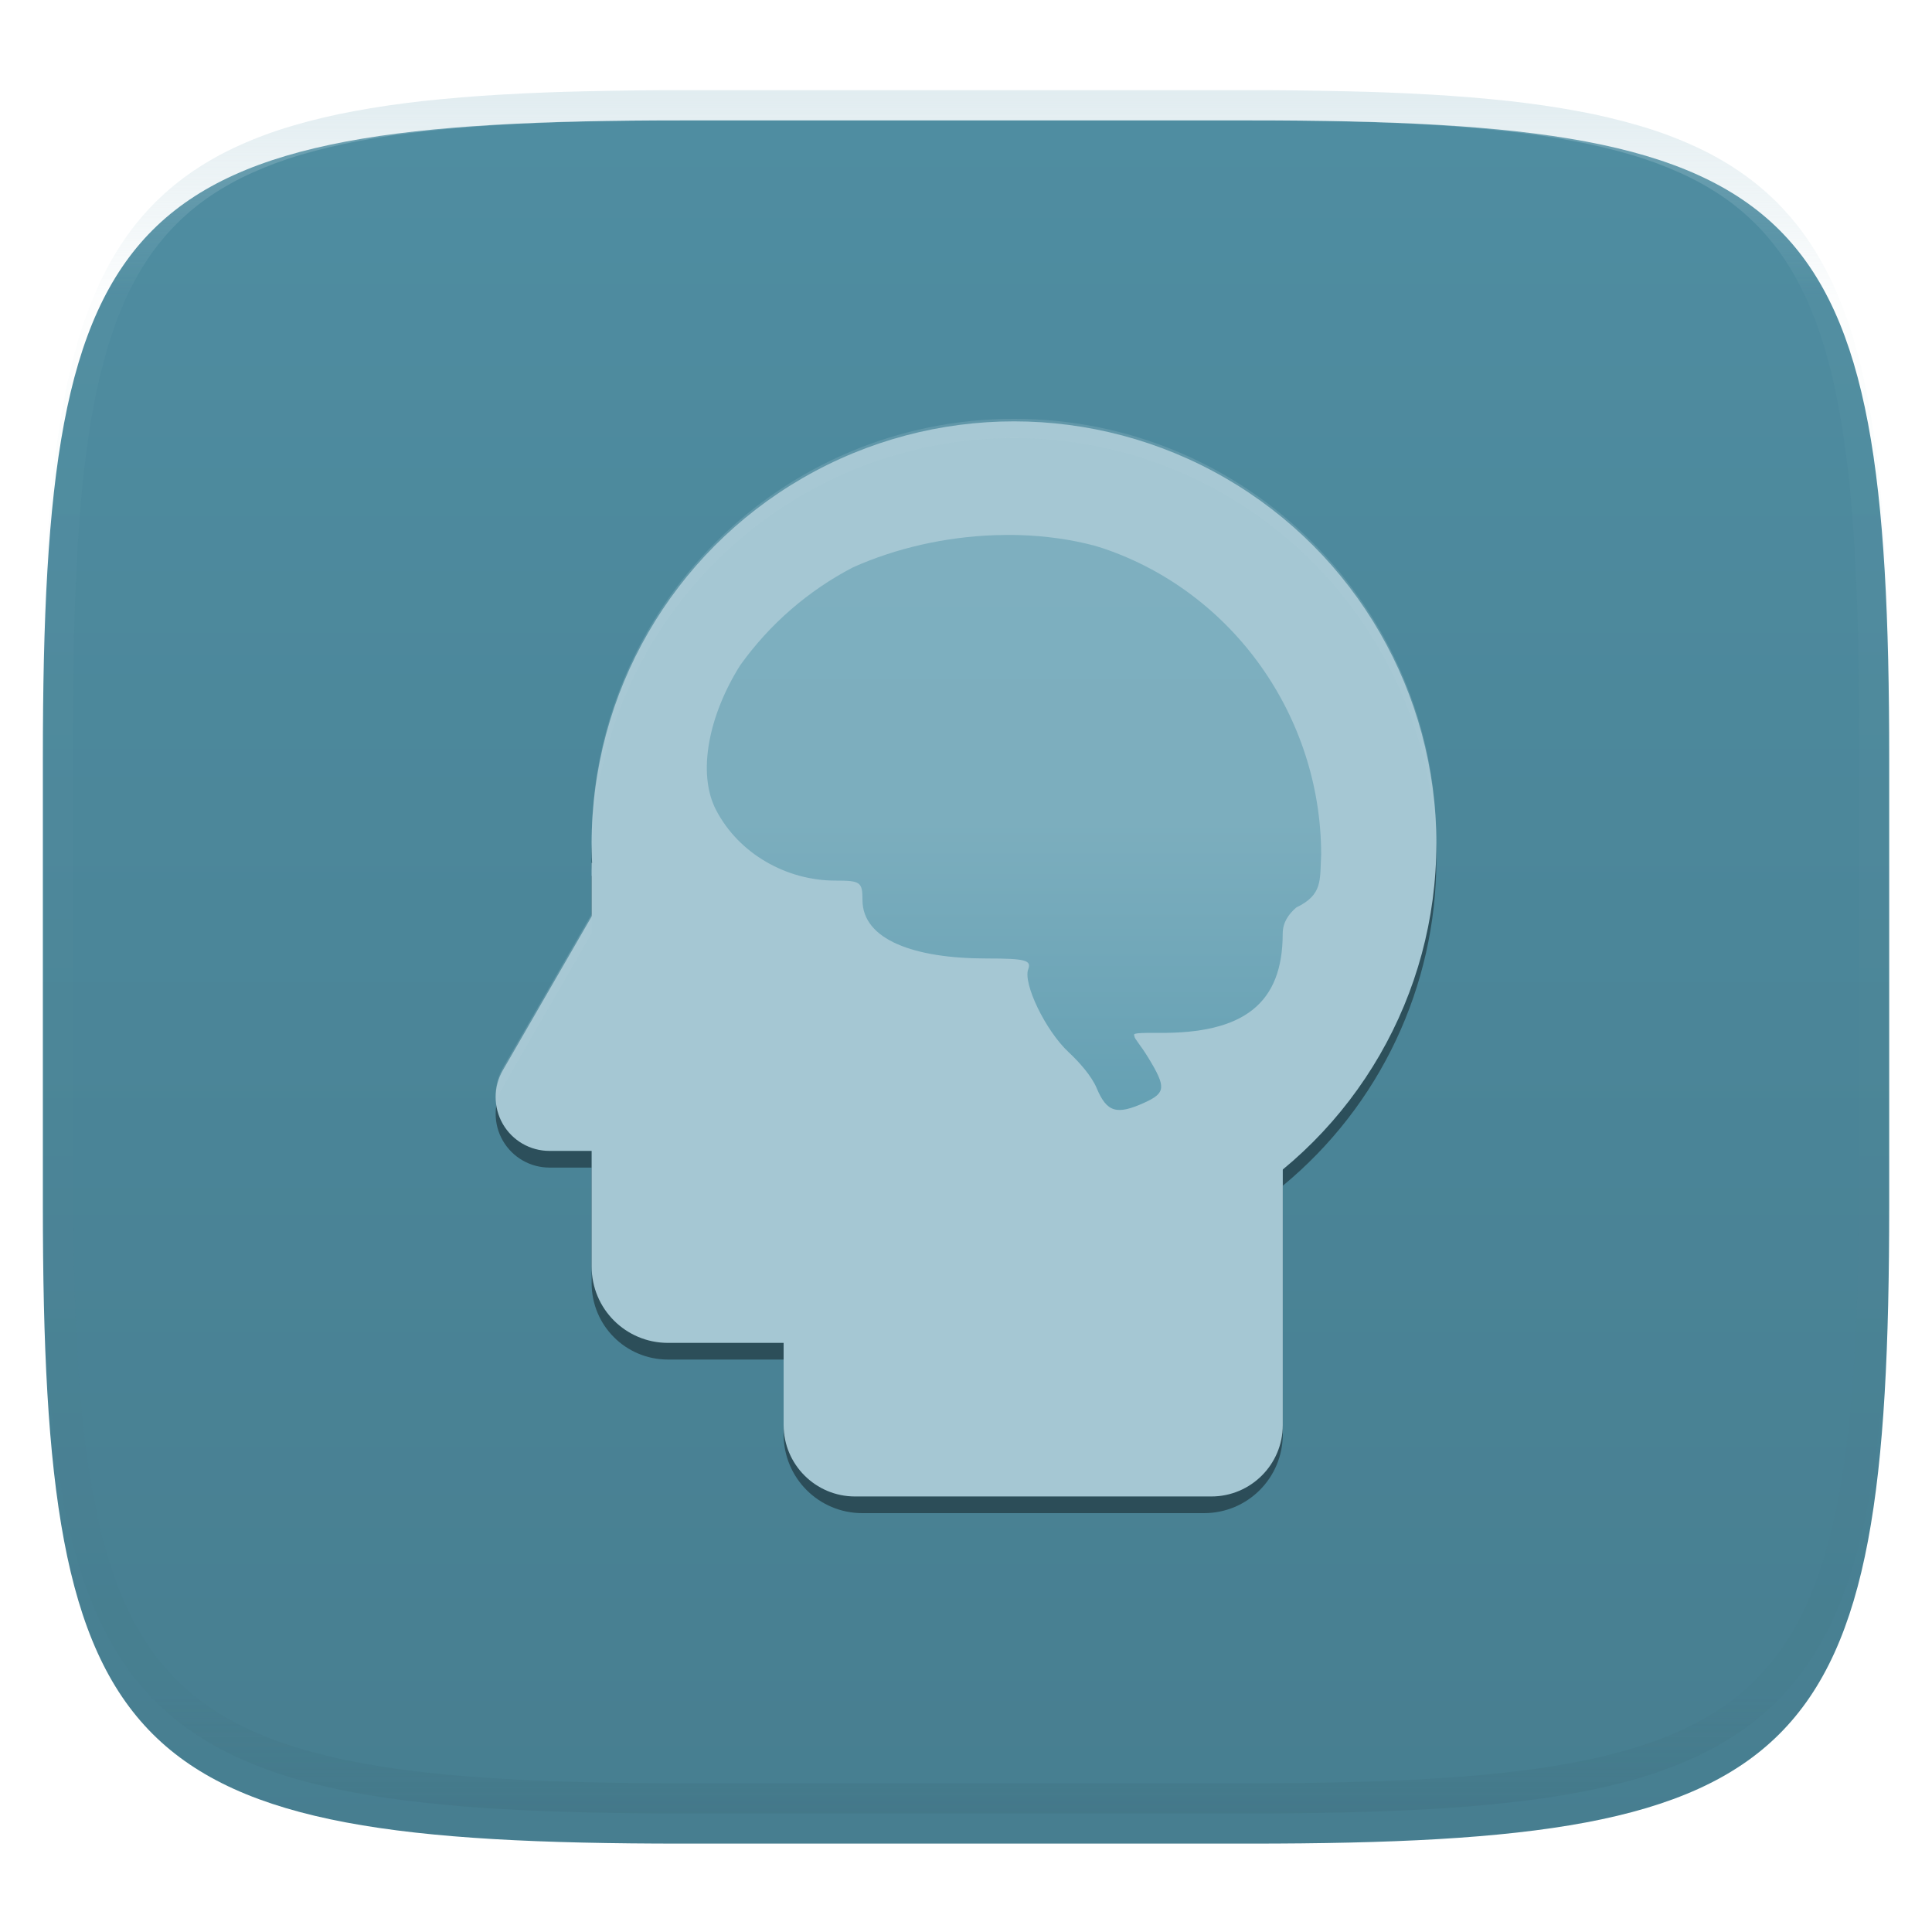 <svg xmlns="http://www.w3.org/2000/svg" style="isolation:isolate" width="256" height="256" viewBox="0 0 256 256">
 <defs>
  <filter id="8UbAwbdHDuBLeI0iZj5YtHI3cIjjOeSh" width="400%" height="400%" x="-200%" y="-200%" color-interpolation-filters="sRGB" filterUnits="objectBoundingBox">
   <feGaussianBlur xmlns="http://www.w3.org/2000/svg" in="SourceGraphic" stdDeviation="4.294"/>
   <feOffset xmlns="http://www.w3.org/2000/svg" dx="0" dy="4" result="pf_100_offsetBlur"/>
   <feFlood xmlns="http://www.w3.org/2000/svg" flood-opacity=".4"/>
   <feComposite xmlns="http://www.w3.org/2000/svg" in2="pf_100_offsetBlur" operator="in" result="pf_100_dropShadow"/>
   <feBlend xmlns="http://www.w3.org/2000/svg" in="SourceGraphic" in2="pf_100_dropShadow" mode="normal"/>
  </filter>
 </defs>
 <g filter="url(#8UbAwbdHDuBLeI0iZj5YtHI3cIjjOeSh)">
  <linearGradient id="_lgradient_69" x1=".5" x2=".5" y1="1" y2="0" gradientTransform="matrix(244.648,0,0,228.338,5.68,11.95)" gradientUnits="userSpaceOnUse">
   <stop offset="0%" style="stop-color:#477e90"/>
   <stop offset="100%" style="stop-color:#4f8da1"/>
  </linearGradient>
  <path fill="url(#_lgradient_69)" d="M 165.689 11.95 C 239.745 11.95 250.328 22.507 250.328 96.494 L 250.328 155.745 C 250.328 229.731 239.745 240.288 165.689 240.288 L 90.319 240.288 C 16.264 240.288 5.68 229.731 5.68 155.745 L 5.68 96.494 C 5.68 22.507 16.264 11.95 90.319 11.95 L 165.689 11.95 Z"/>
 </g>
 <g opacity=".4">
  <linearGradient id="_lgradient_70" x1=".517" x2=".517" y1="0" y2="1" gradientTransform="matrix(244.65,0,0,228.34,5.68,11.95)" gradientUnits="userSpaceOnUse">
   <stop offset="0%" style="stop-color:#b0ced8"/>
   <stop offset="12.5%" stop-opacity=".098" style="stop-color:#b0ced8"/>
   <stop offset="92.5%" stop-opacity=".098" style="stop-color:#365f6d"/>
   <stop offset="100%" stop-opacity=".498" style="stop-color:#365f6d"/>
  </linearGradient>
  <path fill="url(#_lgradient_70)" fill-rule="evenodd" d="M 165.068 11.951 C 169.396 11.941 173.724 11.991 178.052 12.089 C 181.927 12.167 185.803 12.315 189.678 12.541 C 193.131 12.737 196.583 13.022 200.026 13.395 C 203.085 13.73 206.144 14.181 209.174 14.741 C 211.889 15.243 214.574 15.881 217.22 16.657 C 219.62 17.355 221.971 18.219 224.243 19.241 C 226.358 20.184 228.384 21.304 230.302 22.591 C 232.142 23.829 233.863 25.244 235.437 26.806 C 237.001 28.378 238.417 30.088 239.656 31.925 C 240.945 33.841 242.066 35.865 243.02 37.967 C 244.043 40.247 244.909 42.585 245.617 44.972 C 246.394 47.615 247.034 50.297 247.535 53.009 C 248.096 56.035 248.548 59.081 248.883 62.136 C 249.257 65.575 249.542 69.014 249.739 72.462 C 249.965 76.323 250.112 80.194 250.201 84.055 C 250.289 88.378 250.339 92.701 250.329 97.014 L 250.329 155.226 C 250.339 159.549 250.289 163.862 250.201 168.185 C 250.112 172.056 249.965 175.917 249.739 179.778 C 249.542 183.226 249.257 186.675 248.883 190.104 C 248.548 193.159 248.096 196.215 247.535 199.241 C 247.034 201.943 246.394 204.625 245.617 207.268 C 244.909 209.655 244.043 212.003 243.02 214.273 C 242.066 216.385 240.945 218.399 239.656 220.315 C 238.417 222.152 237.001 223.872 235.437 225.434 C 233.863 226.996 232.142 228.411 230.302 229.649 C 228.384 230.936 226.358 232.056 224.243 232.999 C 221.971 234.021 219.62 234.885 217.22 235.593 C 214.574 236.369 211.889 237.007 209.174 237.499 C 206.144 238.068 203.085 238.51 200.026 238.845 C 196.583 239.218 193.131 239.503 189.678 239.699 C 185.803 239.925 181.927 240.073 178.052 240.161 C 173.724 240.249 169.396 240.299 165.068 240.289 L 90.942 240.289 C 86.614 240.299 82.286 240.249 77.958 240.161 C 74.083 240.073 70.207 239.925 66.332 239.699 C 62.879 239.503 59.427 239.218 55.984 238.845 C 52.925 238.51 49.866 238.068 46.836 237.499 C 44.121 237.007 41.436 236.369 38.79 235.593 C 36.39 234.885 34.039 234.021 31.767 232.999 C 29.652 232.056 27.626 230.936 25.708 229.649 C 23.868 228.411 22.147 226.996 20.573 225.434 C 19.009 223.872 17.593 222.152 16.354 220.315 C 15.065 218.399 13.944 216.385 12.99 214.273 C 11.967 212.003 11.101 209.655 10.393 207.268 C 9.616 204.625 8.976 201.943 8.475 199.241 C 7.914 196.215 7.462 193.159 7.127 190.104 C 6.753 186.675 6.468 183.226 6.271 179.778 C 6.045 175.917 5.898 172.056 5.809 168.185 C 5.721 163.862 5.671 159.549 5.681 155.226 L 5.681 97.014 C 5.671 92.701 5.721 88.378 5.809 84.055 C 5.898 80.194 6.045 76.323 6.271 72.462 C 6.468 69.014 6.753 65.575 7.127 62.136 C 7.462 59.081 7.914 56.035 8.475 53.009 C 8.976 50.297 9.616 47.615 10.393 44.972 C 11.101 42.585 11.967 40.247 12.99 37.967 C 13.944 35.865 15.065 33.841 16.354 31.925 C 17.593 30.088 19.009 28.378 20.573 26.806 C 22.147 25.244 23.868 23.829 25.708 22.591 C 27.626 21.304 29.652 20.184 31.767 19.241 C 34.039 18.219 36.39 17.355 38.79 16.657 C 41.436 15.881 44.121 15.243 46.836 14.741 C 49.866 14.181 52.925 13.73 55.984 13.395 C 59.427 13.022 62.879 12.737 66.332 12.541 C 70.207 12.315 74.083 12.167 77.958 12.089 C 82.286 11.991 86.614 11.941 90.942 11.951 L 165.068 11.951 Z M 165.078 15.96 C 169.376 15.95 173.675 15.999 177.973 16.087 C 181.8 16.176 185.626 16.323 189.452 16.539 C 192.836 16.736 196.219 17.011 199.583 17.384 C 202.554 17.699 205.515 18.131 208.446 18.681 C 211.023 19.153 213.58 19.762 216.099 20.499 C 218.322 21.147 220.495 21.953 222.6 22.896 C 224.509 23.751 226.338 24.763 228.069 25.922 C 229.692 27.013 231.207 28.26 232.594 29.646 C 233.981 31.031 235.23 32.544 236.332 34.165 C 237.492 35.894 238.506 37.712 239.361 39.608 C 240.306 41.72 241.112 43.892 241.761 46.102 C 242.509 48.617 243.109 51.162 243.591 53.736 C 244.132 56.664 244.565 59.611 244.889 62.578 C 245.263 65.938 245.539 69.308 245.735 72.688 C 245.952 76.51 246.109 80.322 246.188 84.144 C 246.276 88.437 246.325 92.721 246.325 97.014 C 246.325 97.014 246.325 97.014 246.325 97.014 L 246.325 155.226 C 246.325 155.226 246.325 155.226 246.325 155.226 C 246.325 159.519 246.276 163.803 246.188 168.096 C 246.109 171.918 245.952 175.74 245.735 179.552 C 245.539 182.932 245.263 186.302 244.889 189.672 C 244.565 192.629 244.132 195.576 243.591 198.504 C 243.109 201.078 242.509 203.623 241.761 206.138 C 241.112 208.358 240.306 210.52 239.361 212.632 C 238.506 214.528 237.492 216.356 236.332 218.075 C 235.23 219.706 233.981 221.219 232.594 222.604 C 231.207 223.98 229.692 225.227 228.069 226.318 C 226.338 227.477 224.509 228.489 222.6 229.344 C 220.495 230.297 218.322 231.093 216.099 231.741 C 213.58 232.478 211.023 233.087 208.446 233.559 C 205.515 234.109 202.554 234.541 199.583 234.865 C 196.219 235.229 192.836 235.514 189.452 235.701 C 185.626 235.917 181.8 236.074 177.973 236.153 C 173.675 236.251 169.376 236.29 165.078 236.29 C 165.078 236.29 165.078 236.29 165.068 236.29 L 90.942 236.29 C 90.932 236.29 90.932 236.29 90.932 236.29 C 86.634 236.29 82.335 236.251 78.037 236.153 C 74.21 236.074 70.384 235.917 66.558 235.701 C 63.174 235.514 59.791 235.229 56.427 234.865 C 53.456 234.541 50.495 234.109 47.564 233.559 C 44.987 233.087 42.43 232.478 39.911 231.741 C 37.688 231.093 35.515 230.297 33.41 229.344 C 31.501 228.489 29.672 227.477 27.941 226.318 C 26.318 225.227 24.803 223.98 23.416 222.604 C 22.029 221.219 20.78 219.706 19.678 218.075 C 18.518 216.356 17.504 214.528 16.649 212.632 C 15.704 210.52 14.898 208.358 14.249 206.138 C 13.501 203.623 12.901 201.078 12.419 198.504 C 11.878 195.576 11.445 192.629 11.121 189.672 C 10.747 186.302 10.472 182.932 10.275 179.552 C 10.058 175.74 9.901 171.918 9.822 168.096 C 9.734 163.803 9.685 159.519 9.685 155.226 C 9.685 155.226 9.685 155.226 9.685 155.226 L 9.685 97.014 C 9.685 97.014 9.685 97.014 9.685 97.014 C 9.685 92.721 9.734 88.437 9.822 84.144 C 9.901 80.322 10.058 76.51 10.275 72.688 C 10.472 69.308 10.747 65.938 11.121 62.578 C 11.445 59.611 11.878 56.664 12.419 53.736 C 12.901 51.162 13.501 48.617 14.249 46.102 C 14.898 43.892 15.704 41.72 16.649 39.608 C 17.504 37.712 18.518 35.894 19.678 34.165 C 20.78 32.544 22.029 31.031 23.416 29.646 C 24.803 28.26 26.318 27.013 27.941 25.922 C 29.672 24.763 31.501 23.751 33.41 22.896 C 35.515 21.953 37.688 21.147 39.911 20.499 C 42.43 19.762 44.987 19.153 47.564 18.681 C 50.495 18.131 53.456 17.699 56.427 17.384 C 59.791 17.011 63.174 16.736 66.558 16.539 C 70.384 16.323 74.21 16.176 78.037 16.087 C 82.335 15.999 86.634 15.95 90.932 15.96 C 90.932 15.96 90.932 15.96 90.942 15.96 L 165.068 15.96 C 165.078 15.96 165.078 15.96 165.078 15.96 Z"/>
 </g>
 <g>
  <defs>
   <filter id="4MvzkPbnhfyQDtp3dBM9UPIi4m4oSVkl" width="400%" height="400%" x="-200%" y="-200%" color-interpolation-filters="sRGB" filterUnits="objectBoundingBox">
    <feGaussianBlur xmlns="http://www.w3.org/2000/svg" stdDeviation="4.294"/>
   </filter>
  </defs>
  <g opacity=".4" filter="url(#4MvzkPbnhfyQDtp3dBM9UPIi4m4oSVkl)">
   <path d="M 134.36 58.044 C 103.451 58.044 78.395 83.1 78.395 114.009 C 78.407 114.693 78.432 115.377 78.469 116.061 L 78.395 116.061 L 78.395 123.648 L 76.069 127.672 L 66.629 144.028 C 65.358 146.232 65.359 148.947 66.632 151.15 C 67.905 153.353 70.256 154.711 72.8 154.711 L 78.395 154.711 L 78.395 170.028 C 78.395 175.636 82.908 180.149 88.516 180.149 L 103.833 180.149 L 103.833 190.056 C 103.833 195.842 108.492 200.5 114.277 200.5 L 159.53 200.5 C 165.315 200.5 169.974 195.842 169.974 190.056 L 169.974 157.12 C 182.845 146.502 190.307 130.694 190.325 114.009 C 190.325 83.1 165.268 58.044 134.36 58.044 Z"/>
  </g>
  <circle fill="#a5c7d3" cx="134.36" cy="111.798" r="55.965" vector-effect="non-scaling-stroke"/>
  <path fill="#a5c7d3" d="M 88.517 113.833 L 132.378 113.833 C 137.986 113.833 142.5 118.348 142.5 123.955 L 142.5 167.817 C 142.5 173.424 137.986 177.939 132.378 177.939 L 88.517 177.939 C 82.909 177.939 78.395 173.424 78.395 167.817 L 78.395 123.955 L 78.395 114.342 L 88.517 113.833 Z"/>
  <path d="M 113.294 144 L 160.513 144 C 165.734 144 169.974 148.239 169.974 153.461 L 169.974 188.829 C 169.974 194.05 165.734 198.289 160.513 198.289 L 113.294 198.289 C 108.073 198.289 103.833 194.05 103.833 188.829 L 103.833 153.461 C 103.833 148.239 108.073 144 113.294 144 Z" style="fill:#a5c7d3"/>
  <path fill="#a5c7d3" d="M 91.302 105.555 C 88.896 105.685 86.718 107.022 85.514 109.109 L 76.068 125.463 L 66.629 141.816 C 65.357 144.02 65.358 146.735 66.63 148.939 C 67.903 151.143 70.254 152.5 72.799 152.5 L 91.677 152.5 L 110.562 152.5 C 113.107 152.5 115.459 151.143 116.731 148.939 C 118.004 146.735 118.004 144.02 116.732 141.816 L 107.293 125.463 L 97.847 109.109 C 96.634 107.008 94.435 105.668 92.011 105.555 C 91.775 105.543 91.538 105.543 91.302 105.555 Z"/>
  <linearGradient id="_lgradient_71" x1="0" x2="0" y1="0" y2="1" gradientTransform="matrix(81.403,0,0,76.197,93.658,70.881)" gradientUnits="userSpaceOnUse">
   <stop offset="0%" style="stop-color:#7eafbf"/>
   <stop offset="50%" style="stop-color:#7caebe"/>
   <stop offset="100%" style="stop-color:#65a0b3"/>
  </linearGradient>
  <path fill="url(#_lgradient_71)" d="M 135.146 70.904 C 134.017 70.868 132.876 70.876 131.738 70.917 C 125.279 71.15 118.746 72.615 113.011 75.183 C 107.086 78.269 101.972 82.71 98.086 88.144 C 93.947 94.701 92.323 102.432 94.892 107.35 C 97.925 113.156 104.236 116.683 110.682 116.683 C 114.022 116.683 114.283 116.862 114.283 119.261 C 114.283 124.517 121.127 127.003 130.722 127.003 C 135.845 127.003 136.706 127.225 136.245 128.427 C 135.541 130.262 138.469 136.506 141.623 139.444 C 142.974 140.701 144.637 142.561 145.322 144.197 C 146.658 147.386 147.971 147.779 151.647 146.105 C 154.455 144.825 154.553 144.087 152.152 140.149 C 151.147 138.501 150.322 137.627 150.32 137.331 C 150.318 137.035 149.621 136.823 153.521 136.861 C 164.833 136.973 169.957 132.957 169.965 123.727 C 169.966 122.23 170.731 121.142 171.763 120.248 C 175.258 118.553 174.89 116.727 175.061 113.212 C 175.044 95 163.416 78.471 146.158 72.652 C 145.757 72.534 145.371 72.396 144.962 72.286 C 141.847 71.468 138.532 71.01 135.146 70.903 L 135.146 70.904 Z"/>
  <g opacity=".2">
   <path fill="#b0ced8" d="M 134.36 55.5 C 103.451 55.5 78.395 80.556 78.395 111.465 C 78.405 111.882 78.42 112.3 78.439 112.717 C 79.141 82.331 103.966 58.06 134.36 58.044 C 164.8 58.07 189.638 82.422 190.265 112.856 C 190.291 112.393 190.31 111.929 190.325 111.465 C 190.325 80.556 165.268 55.5 134.36 55.5 Z M 78.395 113.517 L 78.395 114.009 C 78.399 113.845 78.404 113.681 78.41 113.517 L 78.395 113.517 Z M 78.395 114.009 L 78.395 116.061 L 78.469 116.061 C 78.432 115.377 78.407 114.693 78.395 114.009 L 78.395 114.009 Z M 78.395 121.104 L 76.069 125.128 L 66.629 141.484 C 65.786 142.951 65.492 144.67 65.8 146.334 C 65.941 145.523 66.222 144.743 66.629 144.028 L 76.069 127.672 L 78.395 123.648 L 78.395 121.104 Z"/>
  </g>
 </g>
</svg>
